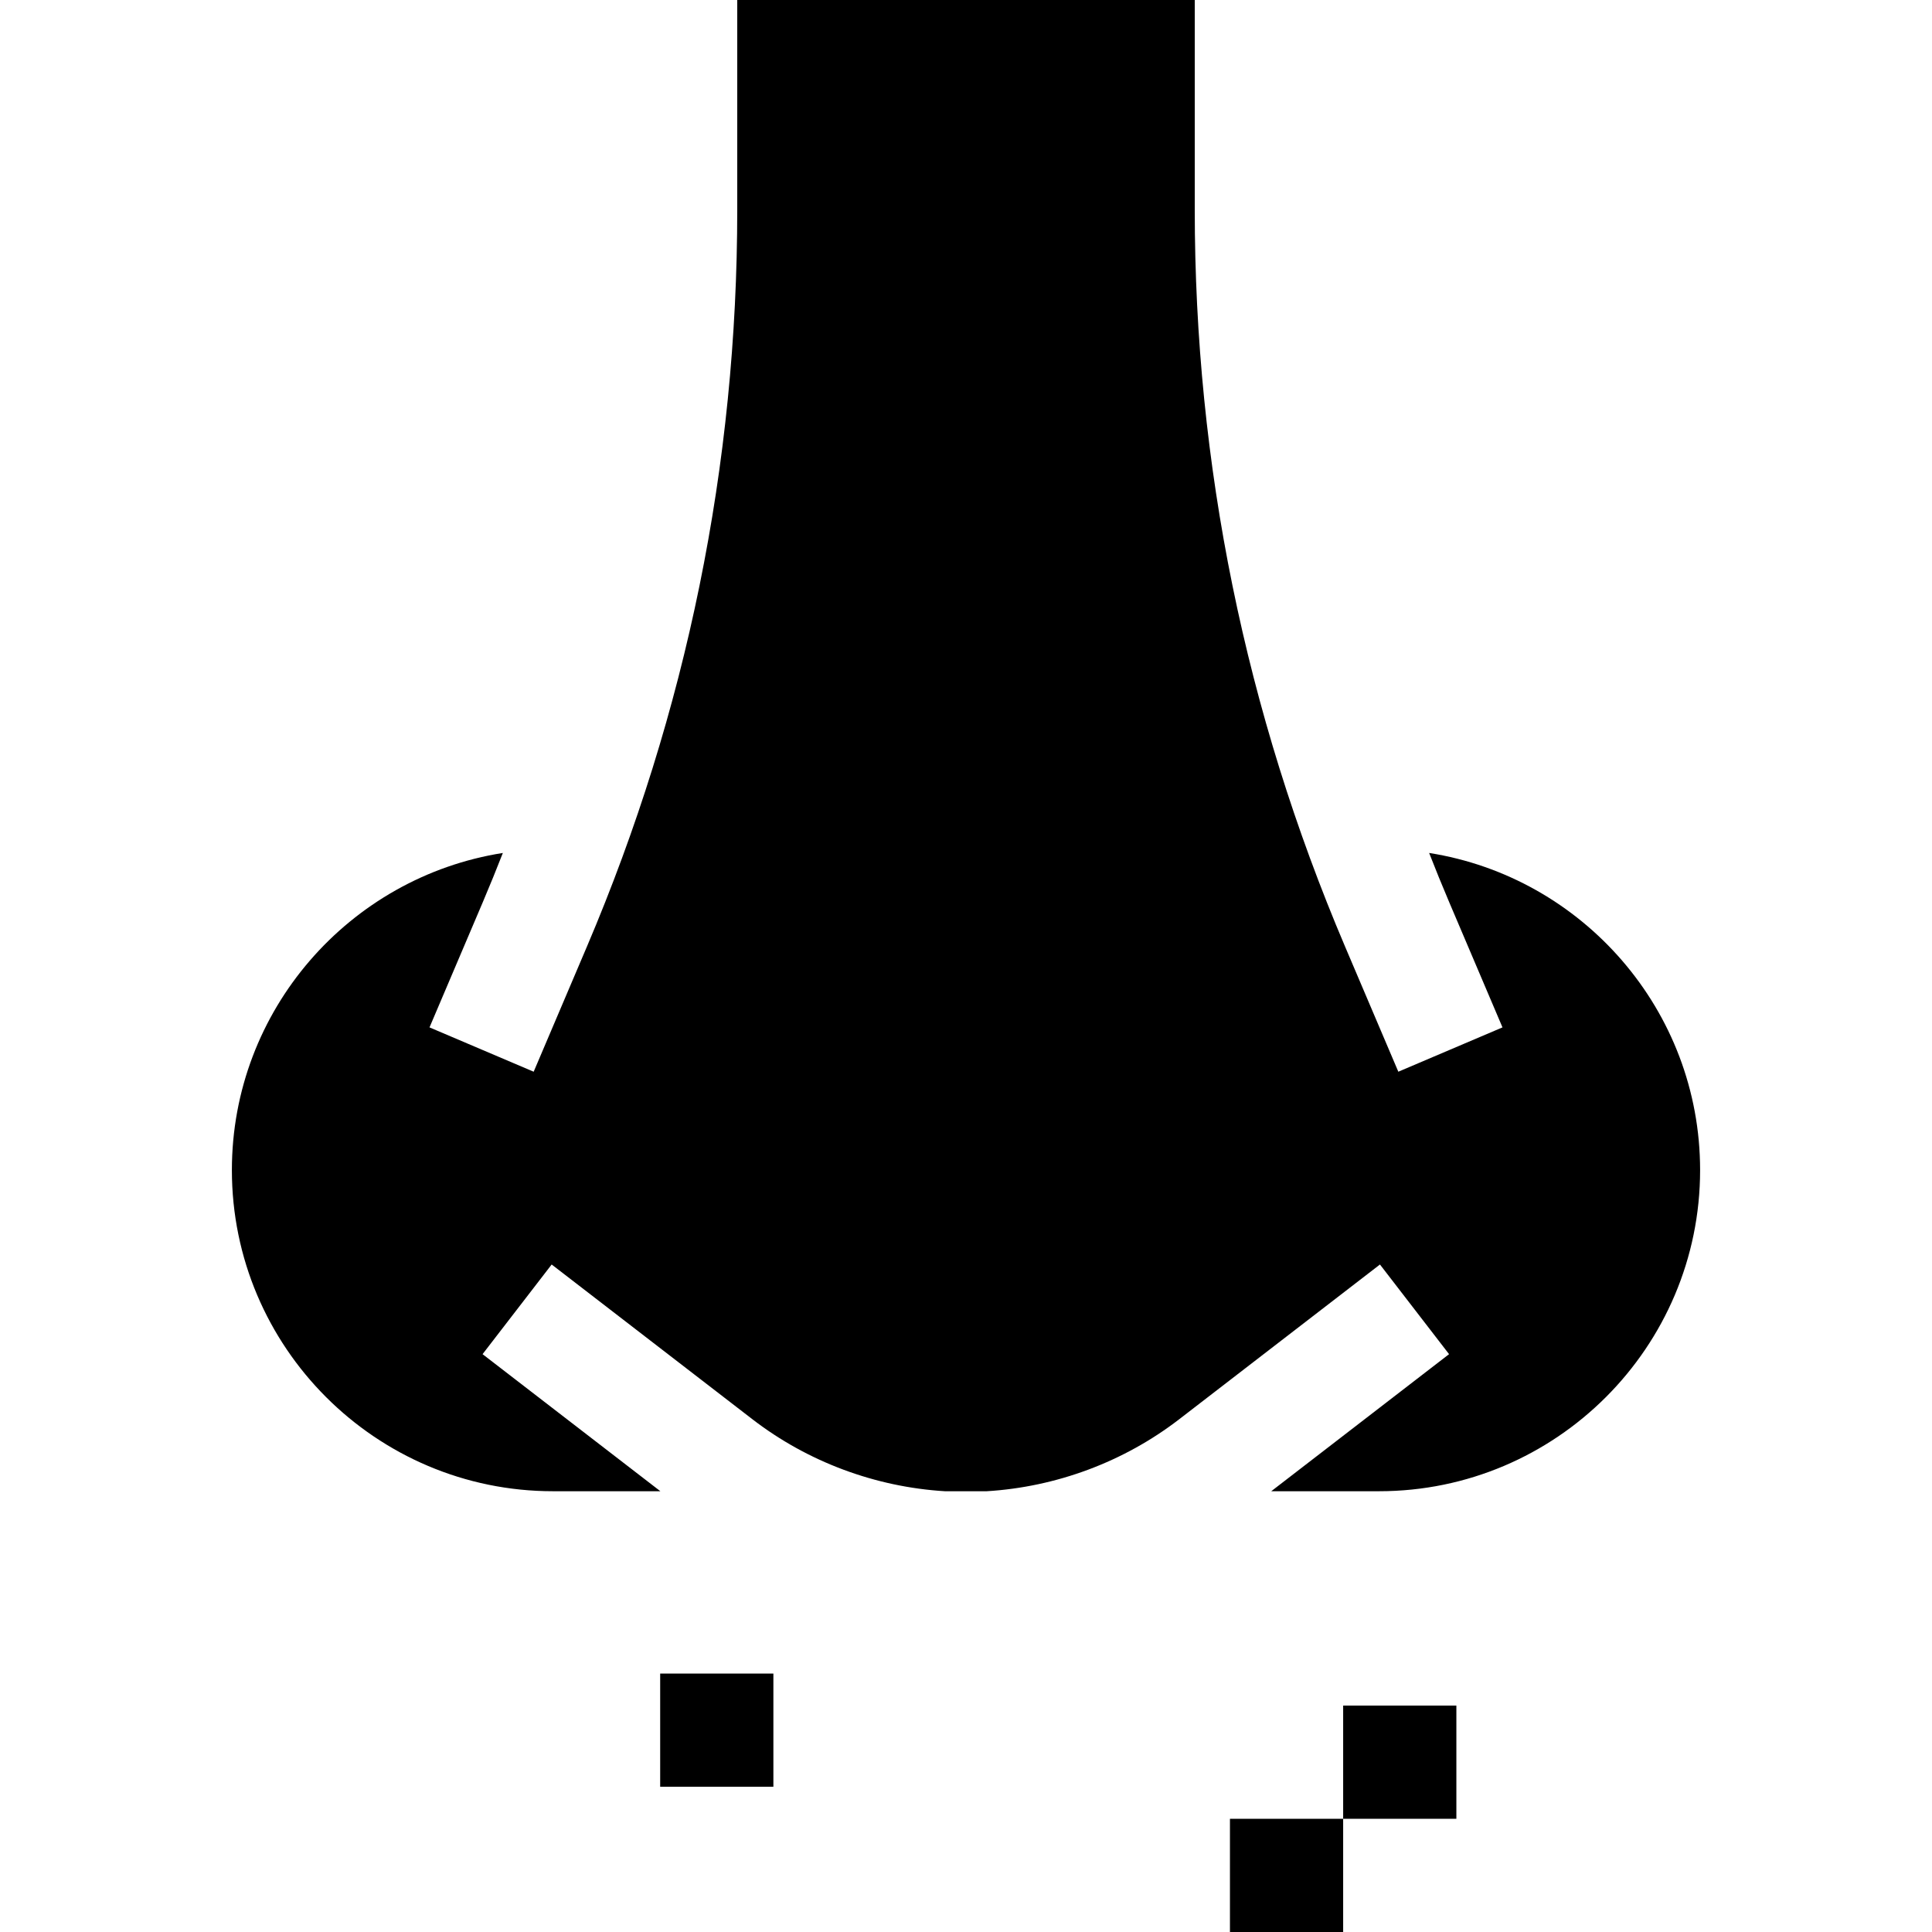 <svg id="Capa_1" enable-background="new 0 0 512 512" height="512" viewBox="0 0 512 512" width="512" xmlns="http://www.w3.org/2000/svg"><g><path d="m325.949 482h30.002v30h-30.002z"/><path d="m355.951 451.998h30.002v30h-30.002z"/><path d="m174.954 443.511h30.002v30h-30.002z"/><path d="m378.737 226.044c1.704 4.357 3.467 8.698 5.306 13.018l14.132 33.207-27.604 11.748-14.132-33.207c-26.421-62.083-39.817-127.772-39.817-195.241v-55.569h-121.244v55.568c0 67.472-13.396 133.16-39.817 195.241l-14.132 33.207-27.604-11.748 14.132-33.207c1.839-4.32 3.602-8.661 5.306-13.018-40.633 6.398-71.811 41.649-71.811 84.052 0 46.922 38.174 85.096 85.095 85.096h28.461l-47.123-36.325 18.314-23.76 53.195 41.005c14.652 11.295 32.582 17.957 51.01 19.08h11.094c18.428-1.123 36.359-7.785 51.01-19.08l53.196-41.005 18.314 23.76-47.124 36.325h28.558c46.921 0 85.095-38.174 85.095-85.096.001-42.402-31.177-77.653-71.81-84.051z"/></g></svg>
